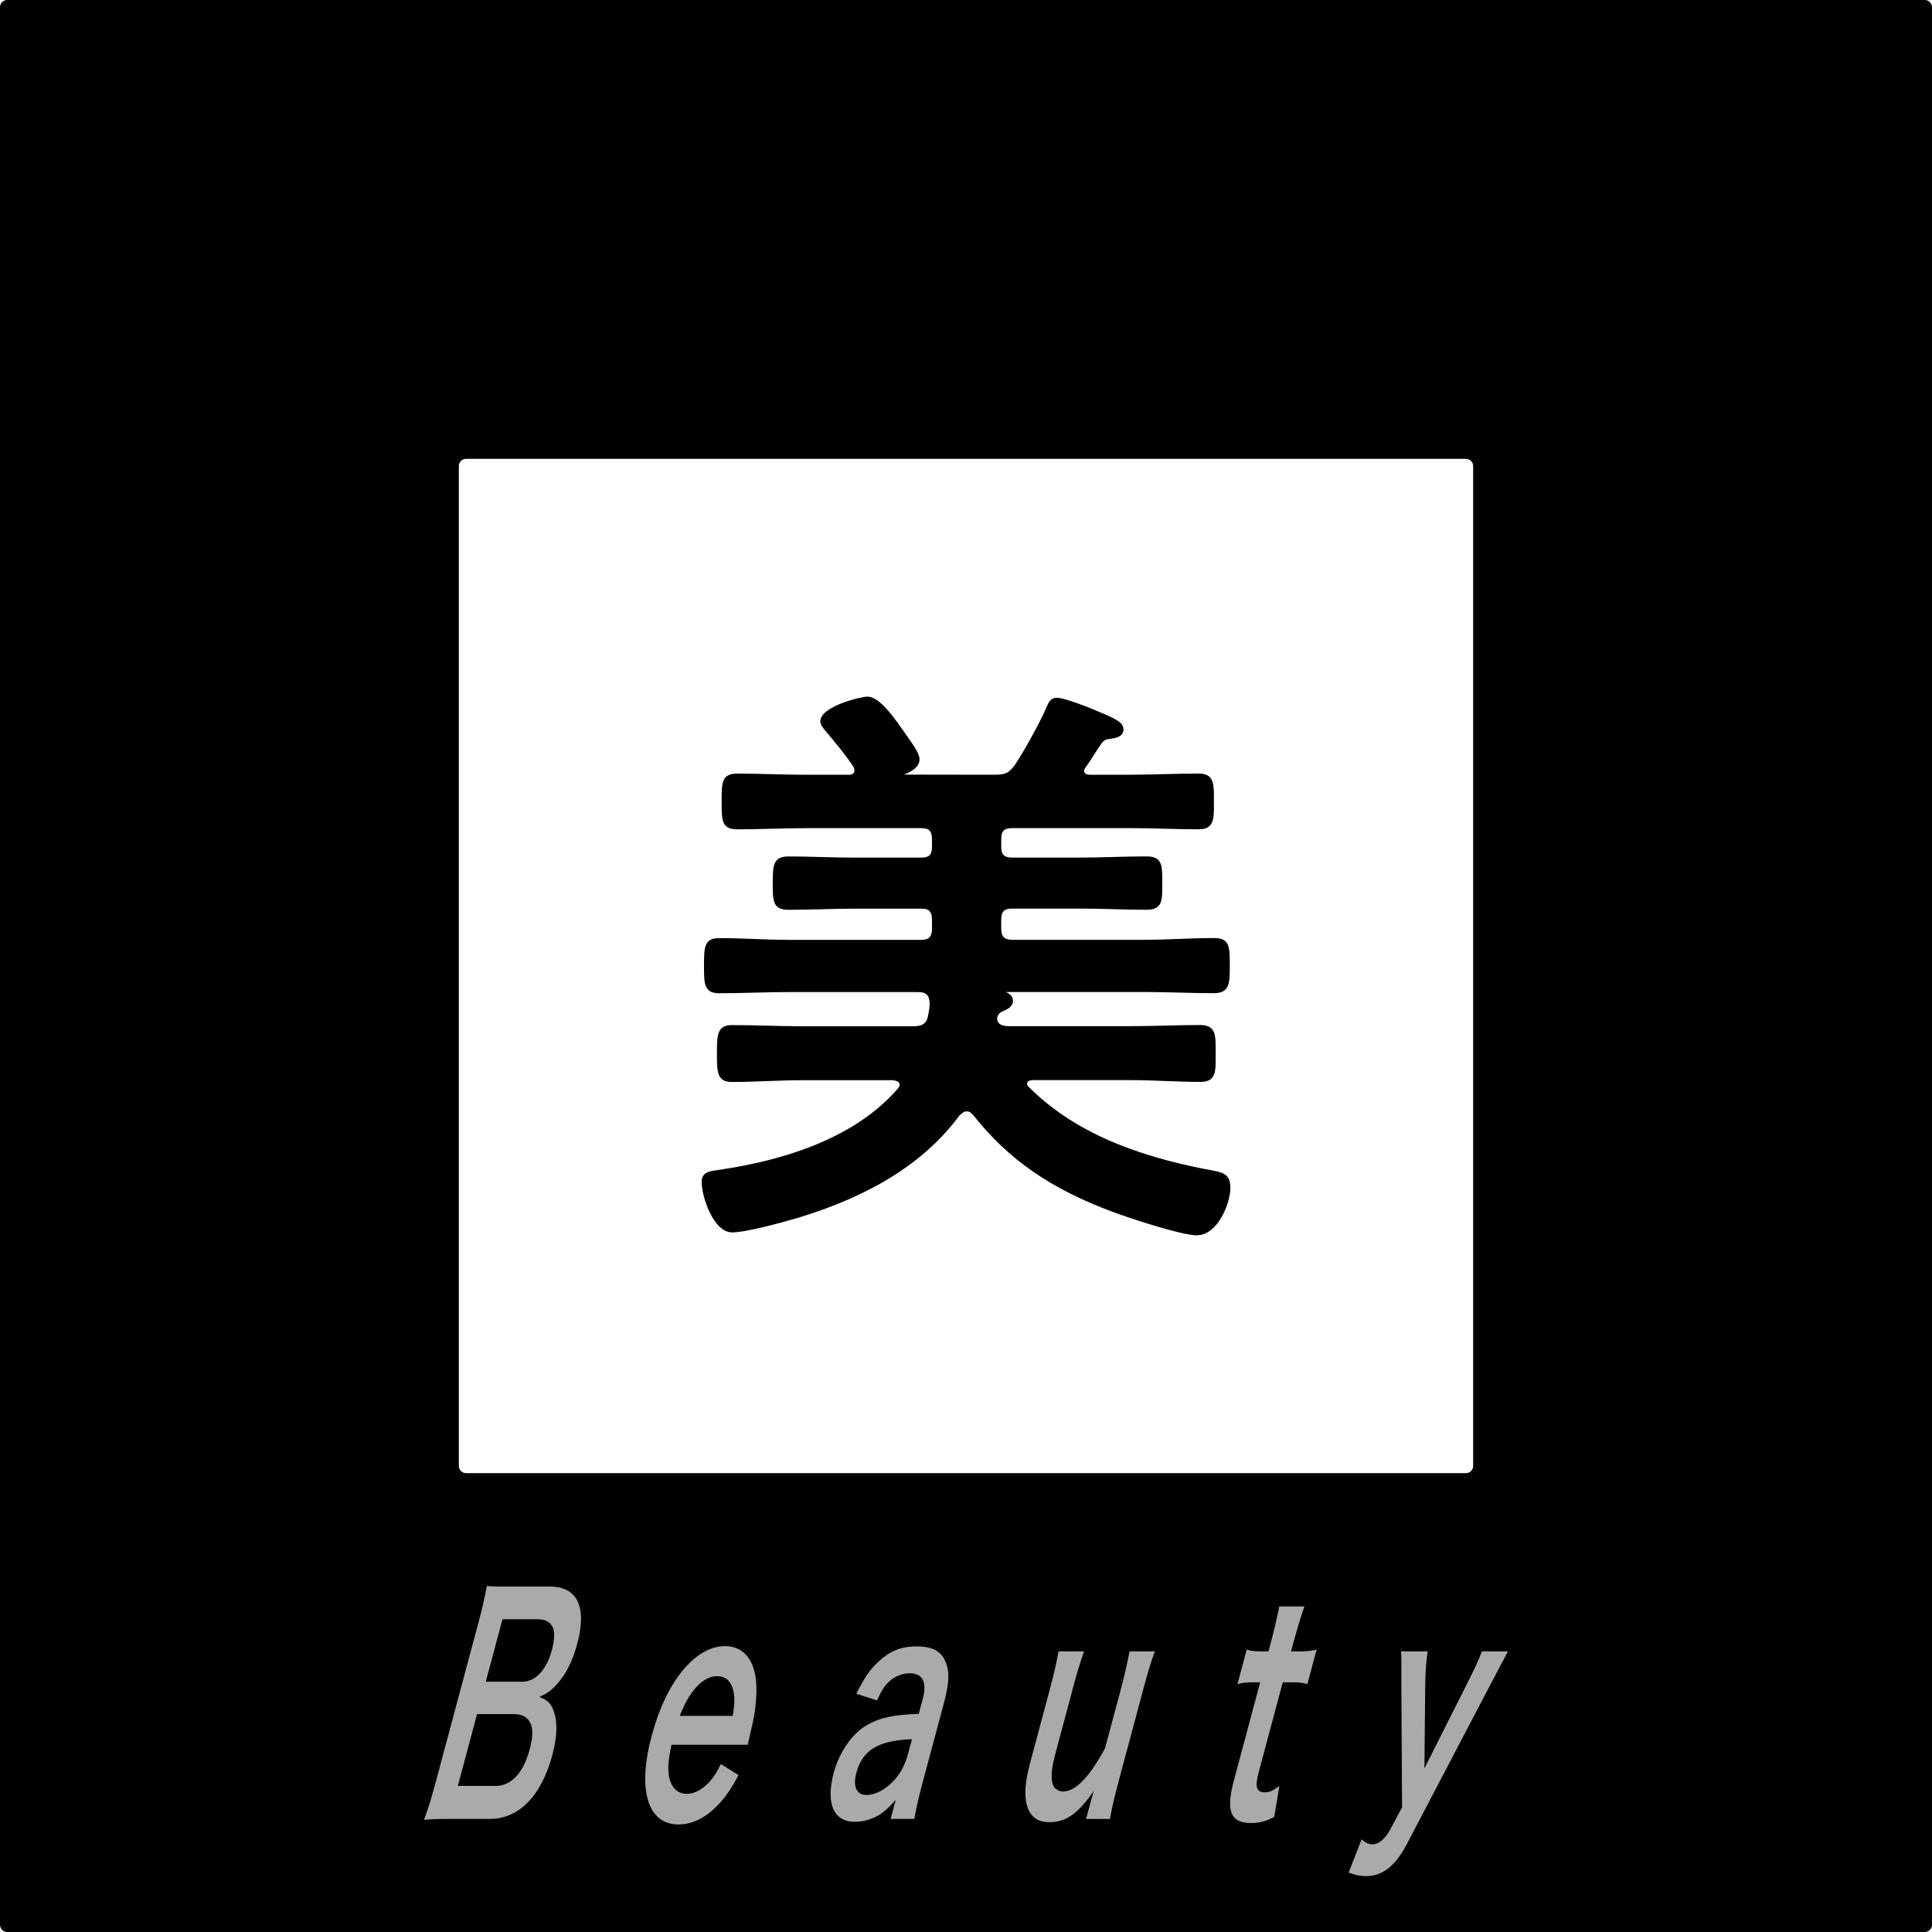 <?xml version="1.0" encoding="UTF-8"?><svg xmlns="http://www.w3.org/2000/svg" viewBox="0 0 160 160"><defs><style>.cls-1{isolation:isolate;}.cls-2{fill:#a9aaaa;}.cls-3{mix-blend-mode:multiply;}</style></defs><g class="cls-1"><g id="_レイヤー_2"><g id="_レイヤー_1-2"><path class="cls-3" d="M159.409,160H.591c-.327,0-.591-.265-.591-.591V.591c0-.327.265-.591.591-.591h158.817c.327,0,.591.265.591.591v158.817c0,.327-.265.591-.591.591ZM38.594,122h82.812c.328,0,.594-.266.594-.594V38.594c0-.328-.266-.594-.594-.594H38.594c-.328,0-.594.266-.594.594v82.812c0,.328.266.594.594.594Z"/><g class="cls-3"><path d="M99.123,102.306c-1.319,0-5.757-1.491-6.895-1.913-5.215-1.935-8.695-4.344-11.637-8.055-.229-.228-.311-.299-.542-.299-.241,0-.436.194-.608.365-2.829,3.805-7.182,6.571-13.287,8.431-1.268.37-4.339,1.227-5.52,1.227-1.546,0-2.526-2.939-2.526-4.181,0-.753.558-.883,1.231-.967,6.951-.994,12.009-3.275,15.03-6.779.051-.08.137-.208.137-.282,0-.097,0-.324-.569-.396l-7.513.002c-.97,0-1.928.037-2.885.073-.964.037-1.929.073-2.905.073-1.261,0-1.261-.828-1.261-2.332,0-1.534,0-2.379,1.261-2.379.976,0,1.939.024,2.902.048.959.024,1.918.048,2.889.048h9.148c.901,0,1.197-.238,1.321-1.062l.023-.139c.037-.219.071-.411.071-.604,0-.757-.256-1.026-.977-1.026h-10.657c-.94,0-1.893.024-2.852.048-.975.025-1.957.049-2.938.049-1.261,0-1.261-.793-1.261-2.234,0-1.552,0-2.332,1.261-2.332.982,0,1.965.037,2.941.074.958.036,1.91.072,2.849.072h10.949c.633,0,.879-.261.879-.929v-.729c0-.685-.23-.928-.879-.928h-5.499c-.892,0-1.796.024-2.706.048-.926.024-1.859.049-2.792.049-1.31,0-1.31-.73-1.31-2.186,0-1.44,0-2.234,1.31-2.234.896,0,1.804.024,2.719.048.922.024,1.851.049,2.779.049h5.499c.649,0,.879-.23.879-.88v-.632c0-.685-.23-.928-.879-.928h-9.489c-.941,0-1.882.024-2.828.048-.963.024-1.932.049-2.914.049-1.31,0-1.31-.715-1.31-2.283,0-1.602,0-2.332,1.31-2.332.981,0,1.951.024,2.914.049.946.024,1.887.048,2.828.048h3.456c.431,0,.49-.189.49-.393,0-.098-.035-.198-.106-.306-.675-1.012-1.461-1.946-2.222-2.849l-.108-.136c-.172-.209-.386-.47-.386-.749,0-1.241,3.386-2.04,3.889-2.04.901,0,1.912,1.317,2.788,2.552l.228.318c.092.144.21.31.341.493.549.771.969,1.396.969,1.839,0,.658-.72,1.026-1.278,1.257l7.414.011c.946,0,1.256-.103,1.799-.872.777-1.188,2.012-3.395,2.604-4.773.15-.351.312-.729.852-.729.584,0,2.649.804,3.067.994,1.765.736,2.427,1.012,2.427,1.63,0,.624-.669.715-1.028.764-.407.052-.497.082-.745.33-.215.306-.431.643-.647.979-.221.344-.443.689-.689,1.034-.124.175-.15.216-.15.299,0,.299.307.344.49.344h3.212c.971,0,1.93-.024,2.889-.049.963-.024,1.926-.048,2.901-.048.424,0,.715.093.915.293.348.349.347.948.346,1.856v.359c0,.883.002,1.466-.343,1.812-.201.201-.492.294-.918.294-.976,0-1.938-.024-2.901-.048-.959-.024-1.918-.048-2.889-.048h-9.635c-.694,0-.928.234-.928.928v.632c0,.65.243.88.928.88h5.596c.922,0,1.833-.024,2.743-.049.915-.024,1.829-.049,2.756-.049.473,0,.776.091.981.297.332.332.331.871.33,1.765v.338c0,.869.002,1.394-.327,1.722-.206.206-.509.297-.984.297-.927,0-1.841-.024-2.756-.048-.91-.024-1.821-.049-2.743-.049h-5.596c-.694,0-.928.234-.928.928v.729c0,.668.26.929.928.929h10.9c.97,0,1.928-.037,2.885-.073.964-.037,1.929-.073,2.905-.073,1.31,0,1.31.715,1.31,2.283,0,1.424,0,2.283-1.31,2.283-.976,0-1.939-.024-2.902-.049-.959-.024-1.918-.049-2.889-.049h-11.456c.359.153.6.375.6.734,0,.482-.462.691-.769.829l-.142.066c-.15.076-.173.096-.304.27-.007.022-.098.204-.098.294,0,.526.531.637.977.637h10.121c.947,0,1.905-.024,2.864-.048.963-.024,1.926-.048,2.877-.048.423,0,.713.093.913.293.351.351.35.933.349,1.898v.377c0,.943.002,1.512-.338,1.853-.198.198-.491.29-.923.29-.982,0-1.952-.037-2.916-.074-.946-.036-1.885-.072-2.825-.072h-8.223c-.361.063-.394.172-.394.296,0,.082.026.122.101.228,3.479,3.496,8.355,5.701,15.371,6.982.8.15,1.365.338,1.365,1.403,0,1.352-1.079,3.938-2.77,3.938Z"/></g><path class="cls-2" d="M36.994,150.636c-.842,0-1.269.023-1.877.072.374-1.015.59-1.717,1.005-3.264l3.517-13.126c.298-1.112.488-1.982.682-2.972.596.048.829.048,1.816.048h3.425c2.25,0,3.058,1.693,2.249,4.714-.395,1.474-.947,2.562-1.726,3.408-.455.507-.775.725-1.419,1.015.669.266.938.507,1.168,1.112.348.918.33,2.127-.092,3.699-.906,3.383-2.767,5.294-5.177,5.294h-3.57ZM37.915,147.904h3.12c1.292,0,2.304-1.064,2.828-3.021.259-.967.288-1.619.1-2.103-.222-.532-.695-.822-1.362-.822h-3.092l-1.594,5.947ZM43.246,139.274c1.104,0,2.022-.99,2.462-2.634.207-.774.238-1.427.103-1.789-.19-.483-.612-.749-1.192-.749h-3.005l-1.386,5.172h3.018Z"/><path class="cls-2" d="M55.612,144.496c-.284,1.33-.334,2.006-.189,2.707.189.87.712,1.354,1.452,1.354.711,0,1.438-.436,2.066-1.209.264-.339.437-.605.758-1.257l1.467.918c-.644,1.161-.956,1.62-1.481,2.224-1.085,1.232-2.269,1.861-3.489,1.861-2.569,0-3.43-2.852-2.22-7.372,1.199-4.471,3.593-7.397,6.075-7.397,1.698,0,2.658,1.402,2.591,3.819-.035,1.161-.167,2.031-.563,3.674-.013.049-.032.121-.153.677h-6.314ZM60.681,142.103c.184-1.064.184-1.716-.018-2.32-.216-.653-.626-.968-1.308-.968-1.131,0-2.297,1.257-3.057,3.288h4.383Z"/><path class="cls-2" d="M74.178,149.064c-.827.919-1.281,1.257-1.947,1.523-.473.194-.963.29-1.428.29-1.771,0-2.437-1.522-1.756-4.061.453-1.693,1.5-3.215,2.689-3.917,1.118-.652,2.257-.894,4.352-.966l.33-1.233c.375-1.402.003-2.128-1.1-2.128-.581,0-1.247.267-1.697.701-.367.338-.587.677-.995,1.547l-1.708-.555c.71-1.402,1.139-2.031,1.866-2.683.945-.87,1.855-1.233,3.102-1.233,1.393,0,2.125.411,2.477,1.427.286.773.229,1.692-.211,3.335l-1.742,6.503c-.343,1.281-.489,1.933-.693,3.021h-1.959l.421-1.572ZM75.525,144.036c-2.797.098-4.101.895-4.605,2.781-.305,1.136.016,1.836.828,1.836.77,0,1.654-.483,2.361-1.281.504-.58.865-1.281,1.092-2.127l.324-1.209Z"/><path class="cls-2" d="M95.638,136.761c-.38,1.039-.595,1.789-.958,3.143l-2.034,7.59c-.356,1.329-.548,2.151-.726,3.143h-1.974l.343-1.281c.097-.364.116-.436.293-1.04-1.304,1.885-2.29,2.587-3.669,2.587-.74,0-1.205-.218-1.554-.702-.572-.845-.587-2.199-.056-4.181l1.639-6.116c.356-1.33.559-2.248.726-3.143h2.105c-.378,1.088-.613,1.91-.944,3.143l-1.437,5.366c-.376,1.402-.398,2.297-.071,2.756.165.194.432.338.708.338,1.045,0,2.189-1.185,3.484-3.578l1.308-4.883c.318-1.184.519-2.103.726-3.143h2.09Z"/><path class="cls-2" d="M108.021,133.038c-.286.847-.606,1.885-.898,2.973l-.201.749h.609c.682,0,1.008-.024,1.505-.145l-.765,2.852c-.447-.121-.716-.145-1.383-.145h-.653l-2.007,7.494c-.318,1.184-.173,1.619.523,1.619.377,0,.642-.121,1.202-.532l-.425,2.562c-.727.387-1.196.508-1.95.508-1.669,0-2.071-.991-1.391-3.53l2.177-8.121h-.551c-.538,0-.82.023-1.331.145l.765-2.852c.388.12.657.145,1.267.145h.537l.2-.749c.279-1.039.52-2.103.695-2.973h2.076Z"/><path class="cls-2" d="M116.055,139.758c.003-2.393.007-2.466-.024-2.998h2.206c-.115.701-.201,1.837-.206,2.829l-.068,6.865,3.443-6.841c.745-1.474,1.023-2.079,1.317-2.852h2.162c-.171.314-.698,1.305-1.586,2.998l-6.775,12.932c-.957,1.837-2.039,2.683-3.389,2.683-.435,0-.838-.072-1.447-.29l1.073-2.755c.33.29.573.411.906.411.507,0,1.051-.459,1.456-1.209l.991-1.861-.058-9.911Z"/></g></g></g></svg>